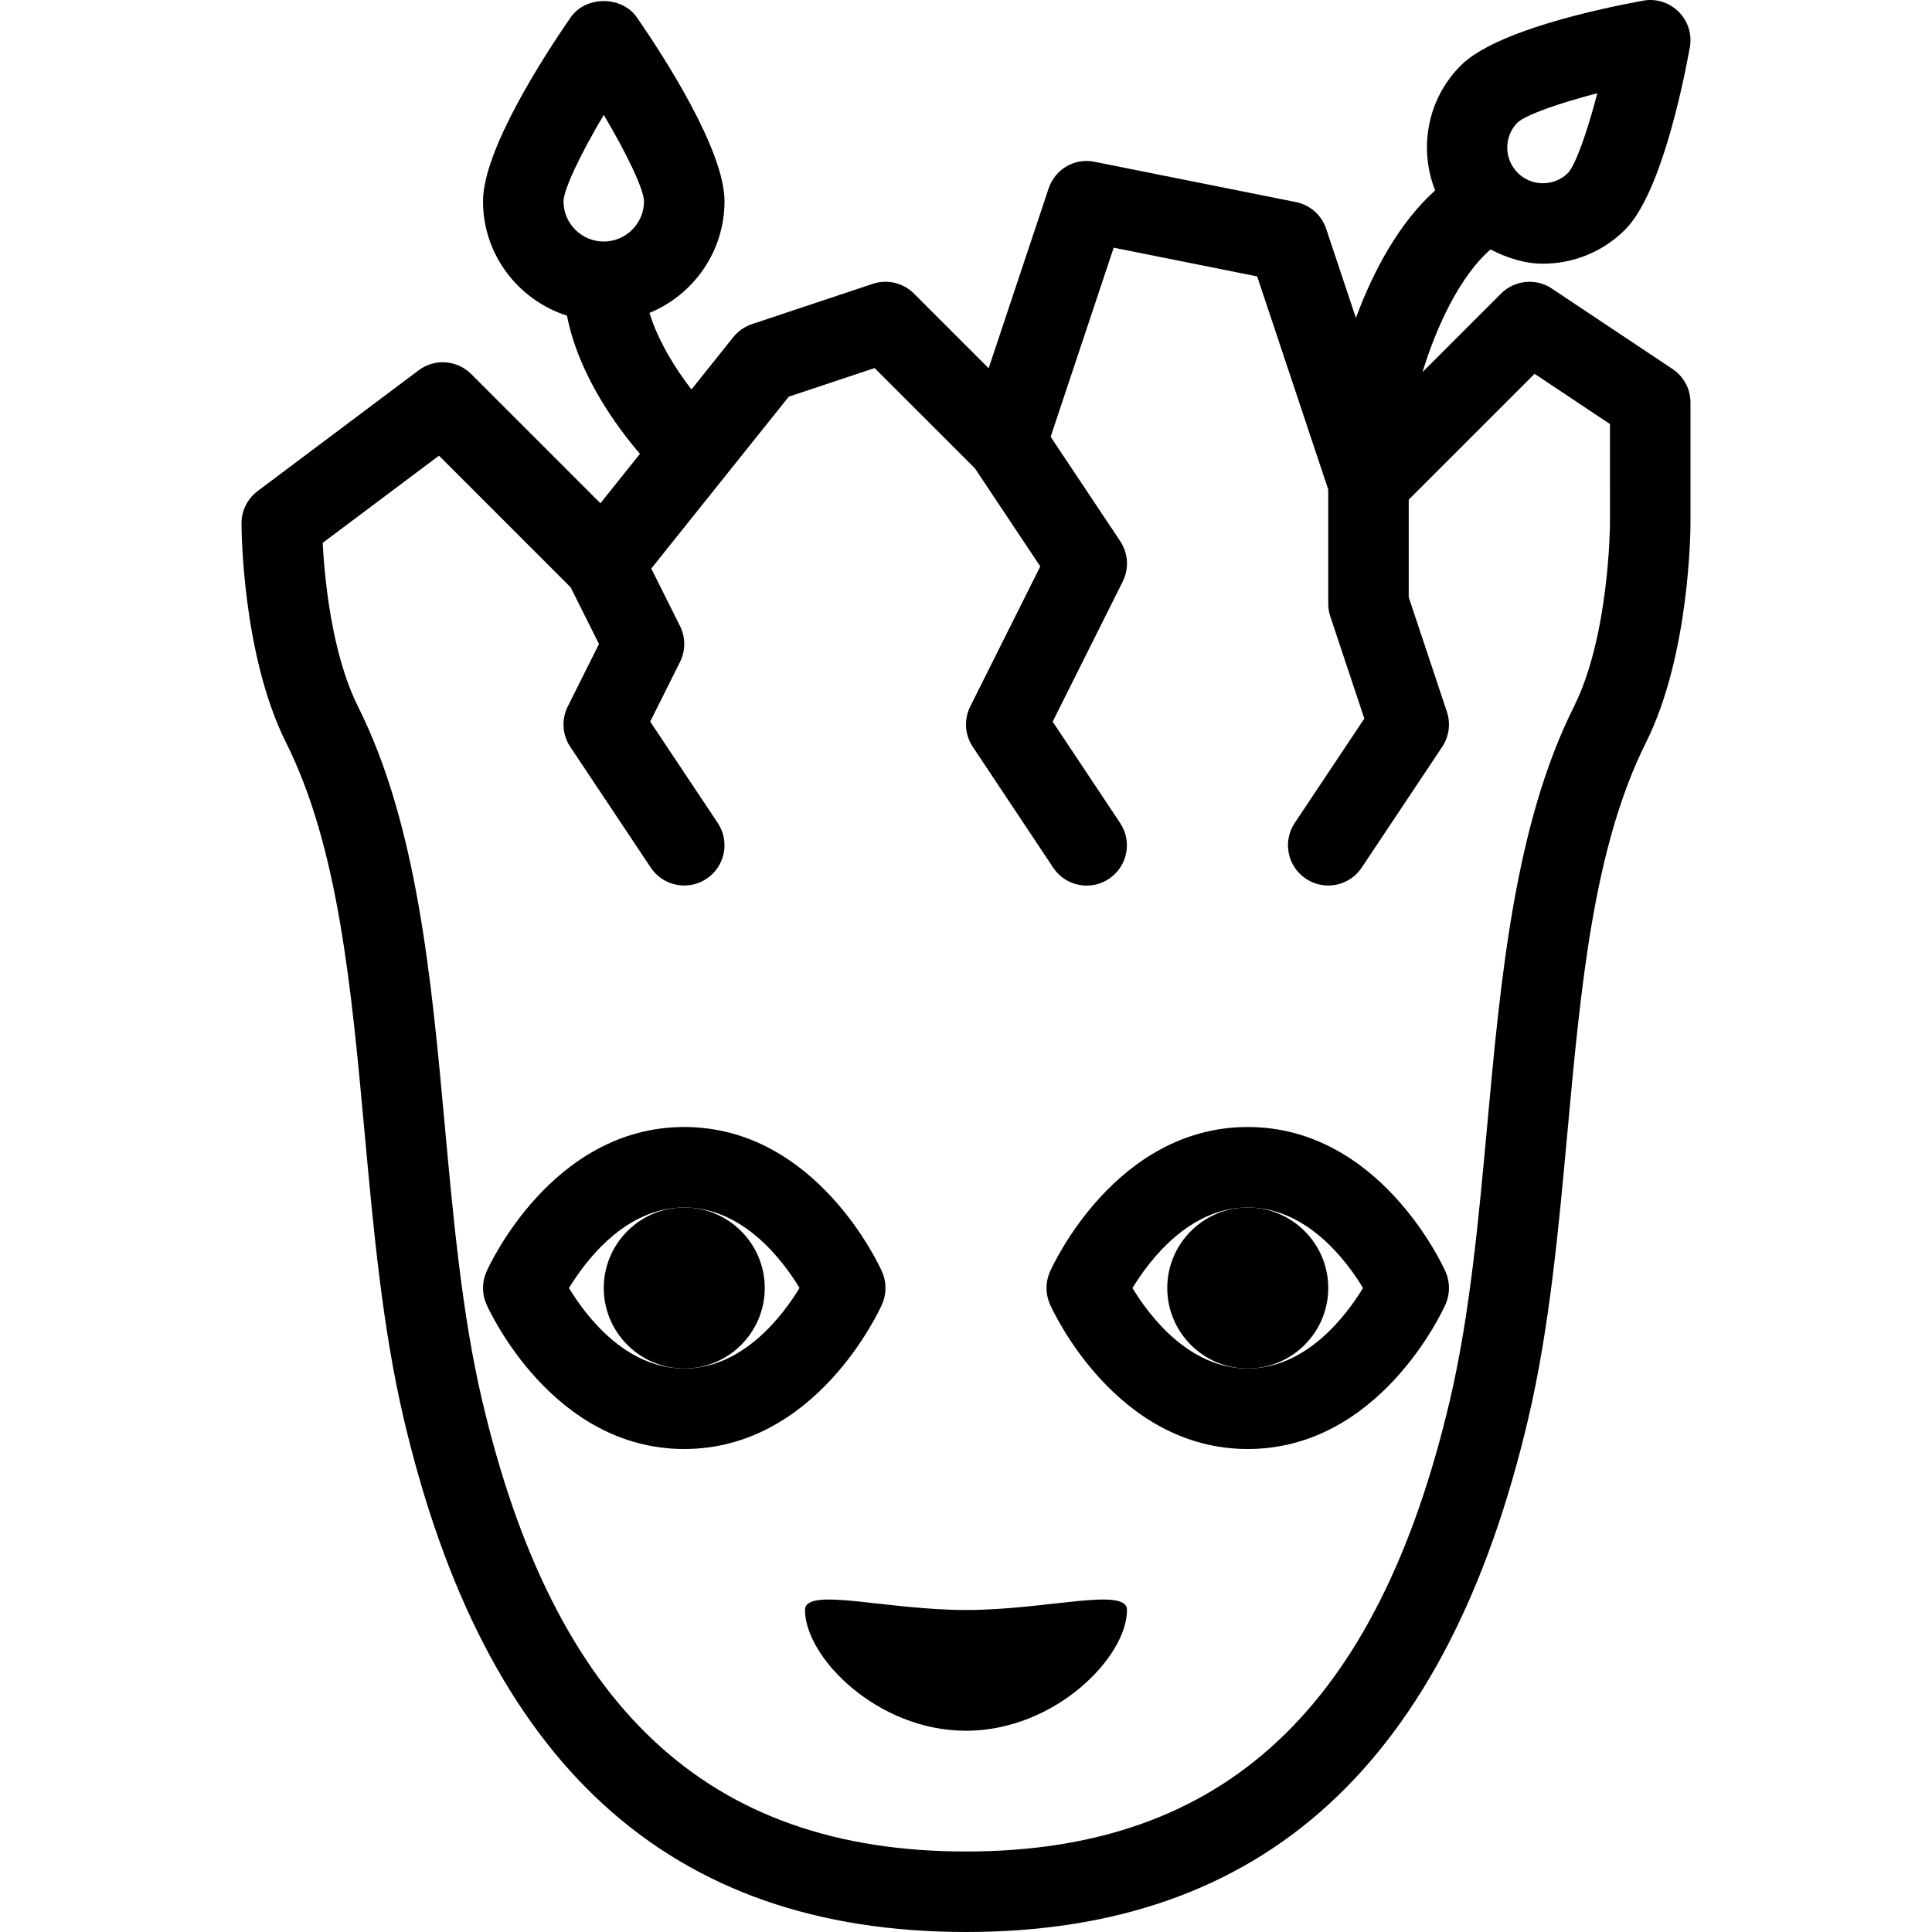 <?xml version="1.0" encoding="iso-8859-1"?>
<!-- Generator: Adobe Illustrator 19.0.0, SVG Export Plug-In . SVG Version: 6.00 Build 0)  -->
<svg version="1.1" id="Capa_1" xmlns="http://www.w3.org/2000/svg" xmlns:xlink="http://www.w3.org/1999/xlink" x="0px" y="0px"
	 viewBox="0 0 512.007 512.007" style="enable-background:new 0 0 512.007 512.007;" xml:space="preserve">
<g>
	<g>
		<g>
			<path d="M233.754,345.674c1.219-2.76,1.219-5.906,0-8.667c-0.698-1.563-17.438-38.333-52.417-38.333
				c-34.979,0-51.719,36.771-52.417,38.333c-1.219,2.76-1.219,5.906,0,8.667c0.698,1.563,17.438,38.333,52.417,38.333
				C216.316,384.007,233.056,347.236,233.754,345.674z M181.337,362.674c-15.604,0-26.104-13.99-30.552-21.323
				c4.448-7.313,15-21.344,30.552-21.344c15.604,0,26.104,13.99,30.552,21.323C207.441,348.642,196.889,362.674,181.337,362.674z"/>
			<path d="M202.67,341.34c0-11.76-9.573-21.333-21.333-21.333c-11.76,0-21.333,9.573-21.333,21.333s9.573,21.333,21.333,21.333
				C193.097,362.674,202.67,353.101,202.67,341.34z"/>
			<path d="M330.67,298.674c-34.979,0-51.719,36.771-52.417,38.333c-1.219,2.76-1.219,5.906,0,8.667
				c0.698,1.563,17.438,38.333,52.417,38.333s51.719-36.771,52.417-38.333c1.219-2.76,1.219-5.906,0-8.667
				C382.389,335.444,365.649,298.674,330.67,298.674z M330.67,362.674c-15.604,0-26.104-13.99-30.552-21.323
				c4.448-7.313,15-21.344,30.552-21.344c15.604,0,26.104,13.99,30.552,21.323C356.774,348.642,346.222,362.674,330.67,362.674z"/>
			<path d="M352.004,341.34c0-11.76-9.573-21.333-21.333-21.333s-21.333,9.573-21.333,21.333s9.573,21.333,21.333,21.333
				S352.004,353.101,352.004,341.34z"/>
			<path d="M443.254,97.799l-32-21.333c-4.208-2.823-9.844-2.26-13.458,1.333l-20.814,20.814
				c3.668-12.038,9.952-25.512,18.03-32.503c4.397,2.253,9.052,3.772,13.878,3.772c7.885,0,15.771-3,21.771-9
				c9.208-9.208,15.073-36.844,17.167-48.292c0.635-3.448-0.469-6.979-2.948-9.458c-2.479-2.479-6.031-3.604-9.458-2.948
				c-11.448,2.094-39.083,7.958-48.292,17.167c-8.938,8.938-11.172,22.04-6.797,33.111c-9.574,8.611-16.391,21.345-21.003,33.788
				l-7.878-23.617c-1.208-3.625-4.271-6.333-8.021-7.083l-53.333-10.667c-5.323-1.115-10.51,1.979-12.208,7.083L262.004,97.59
				l-19.792-19.792c-2.854-2.844-7.083-3.865-10.917-2.573l-32,10.667c-1.948,0.646-3.667,1.844-4.958,3.448l-11.095,13.871
				c-4.173-5.402-8.837-12.796-11.118-20.289c11.646-4.79,19.88-16.229,19.88-29.582c0-13.635-16.24-38.615-23.219-48.729
				c-4-5.771-13.563-5.771-17.563,0c-6.979,10.115-23.219,35.094-23.219,48.729c0,14.227,9.393,26.172,22.255,30.322
				c3.099,15.865,13.361,29.656,19.337,36.609l-10.478,13.1l-34.24-34.24c-3.75-3.76-9.698-4.188-13.938-0.99l-42.667,32
				c-2.688,2.01-4.271,5.177-4.271,8.531c0,1.406,0.135,34.781,11.792,58.104c13.906,27.813,17.281,64.667,20.854,103.677
				c2.323,25.323,4.719,51.5,10.302,75.323c21.479,91.667,70.229,136.229,149.052,136.229s127.573-44.562,149.052-136.229
				c5.583-23.823,7.979-50,10.302-75.323c3.573-39.01,6.948-75.865,20.854-103.677c11.656-23.323,11.792-56.698,11.792-58.104v-32
				C448.004,103.111,446.222,99.778,443.254,97.799z M402.191,32.455c2.198-2.01,10.75-5.052,21.125-7.75
				c-2.698,10.344-5.729,18.875-7.75,21.104c-3.688,3.667-9.667,3.677-13.354-0.01S398.524,36.122,402.191,32.455z M160.004,64.007
				c-5.885,0-10.667-4.781-10.667-10.656c0.083-3.26,4.521-12.552,10.667-22.906c6.135,10.333,10.573,19.625,10.667,22.896
				C170.67,59.226,165.879,64.007,160.004,64.007z M426.67,138.663c0,0.302-0.156,29.802-9.542,48.573
				c-15.708,31.406-19.427,72.01-23.021,111.271c-2.25,24.594-4.583,50.021-9.823,72.396
				c-19.146,81.719-59.906,119.771-128.281,119.771s-109.135-38.052-128.281-119.771c-5.24-22.375-7.573-47.802-9.823-72.396
				c-3.594-39.26-7.313-79.865-23.021-111.271c-7.01-14.01-8.865-34-9.365-43.365l30.823-23.115l34.896,34.896l7.51,15.021
				l-8.281,16.563c-1.708,3.427-1.458,7.5,0.667,10.688l21.333,32c2.052,3.083,5.438,4.75,8.885,4.75
				c2.031,0,4.083-0.583,5.906-1.792c4.906-3.271,6.229-9.885,2.958-14.792l-17.896-26.854l7.896-15.792c1.5-3,1.5-6.542,0-9.542
				l-7.612-15.224l36.435-45.547l22.75-7.583l26.594,26.583l17.313,25.979l-18.563,37.125c-1.708,3.417-1.458,7.5,0.667,10.677
				l21.313,32.021c2.052,3.094,5.438,4.76,8.885,4.76c2.031,0,4.083-0.573,5.896-1.792c4.906-3.26,6.24-9.885,2.969-14.781
				l-17.885-26.875l18.573-37.135c1.708-3.427,1.458-7.5-0.667-10.688l-18.441-27.663l16.712-50.119l38.021,7.615l18.833,56.47
				v30.28c0,1.146,0.188,2.281,0.552,3.375l9.01,27.052l-18.438,27.656c-3.271,4.906-1.948,11.521,2.958,14.792
				c1.823,1.208,3.875,1.792,5.906,1.792c3.448,0,6.833-1.667,8.885-4.75l21.333-32c1.823-2.74,2.281-6.167,1.24-9.292
				l-10.115-30.354v-25.854l33.354-33.354l19.979,13.313V138.663z"/>
			<path d="M256.011,426.674c-21.336-0.001-42.674-6.249-42.674,0c0,12.495,19.104,32,42.665,32c23.564,0,42.668-19.505,42.668-32
				C298.67,420.426,277.342,426.674,256.011,426.674z"/>
		</g>
	</g>
</g>
<g>
</g>
<g>
</g>
<g>
</g>
<g>
</g>
<g>
</g>
<g>
</g>
<g>
</g>
<g>
</g>
<g>
</g>
<g>
</g>
<g>
</g>
<g>
</g>
<g>
</g>
<g>
</g>
<g>
</g>
</svg>
